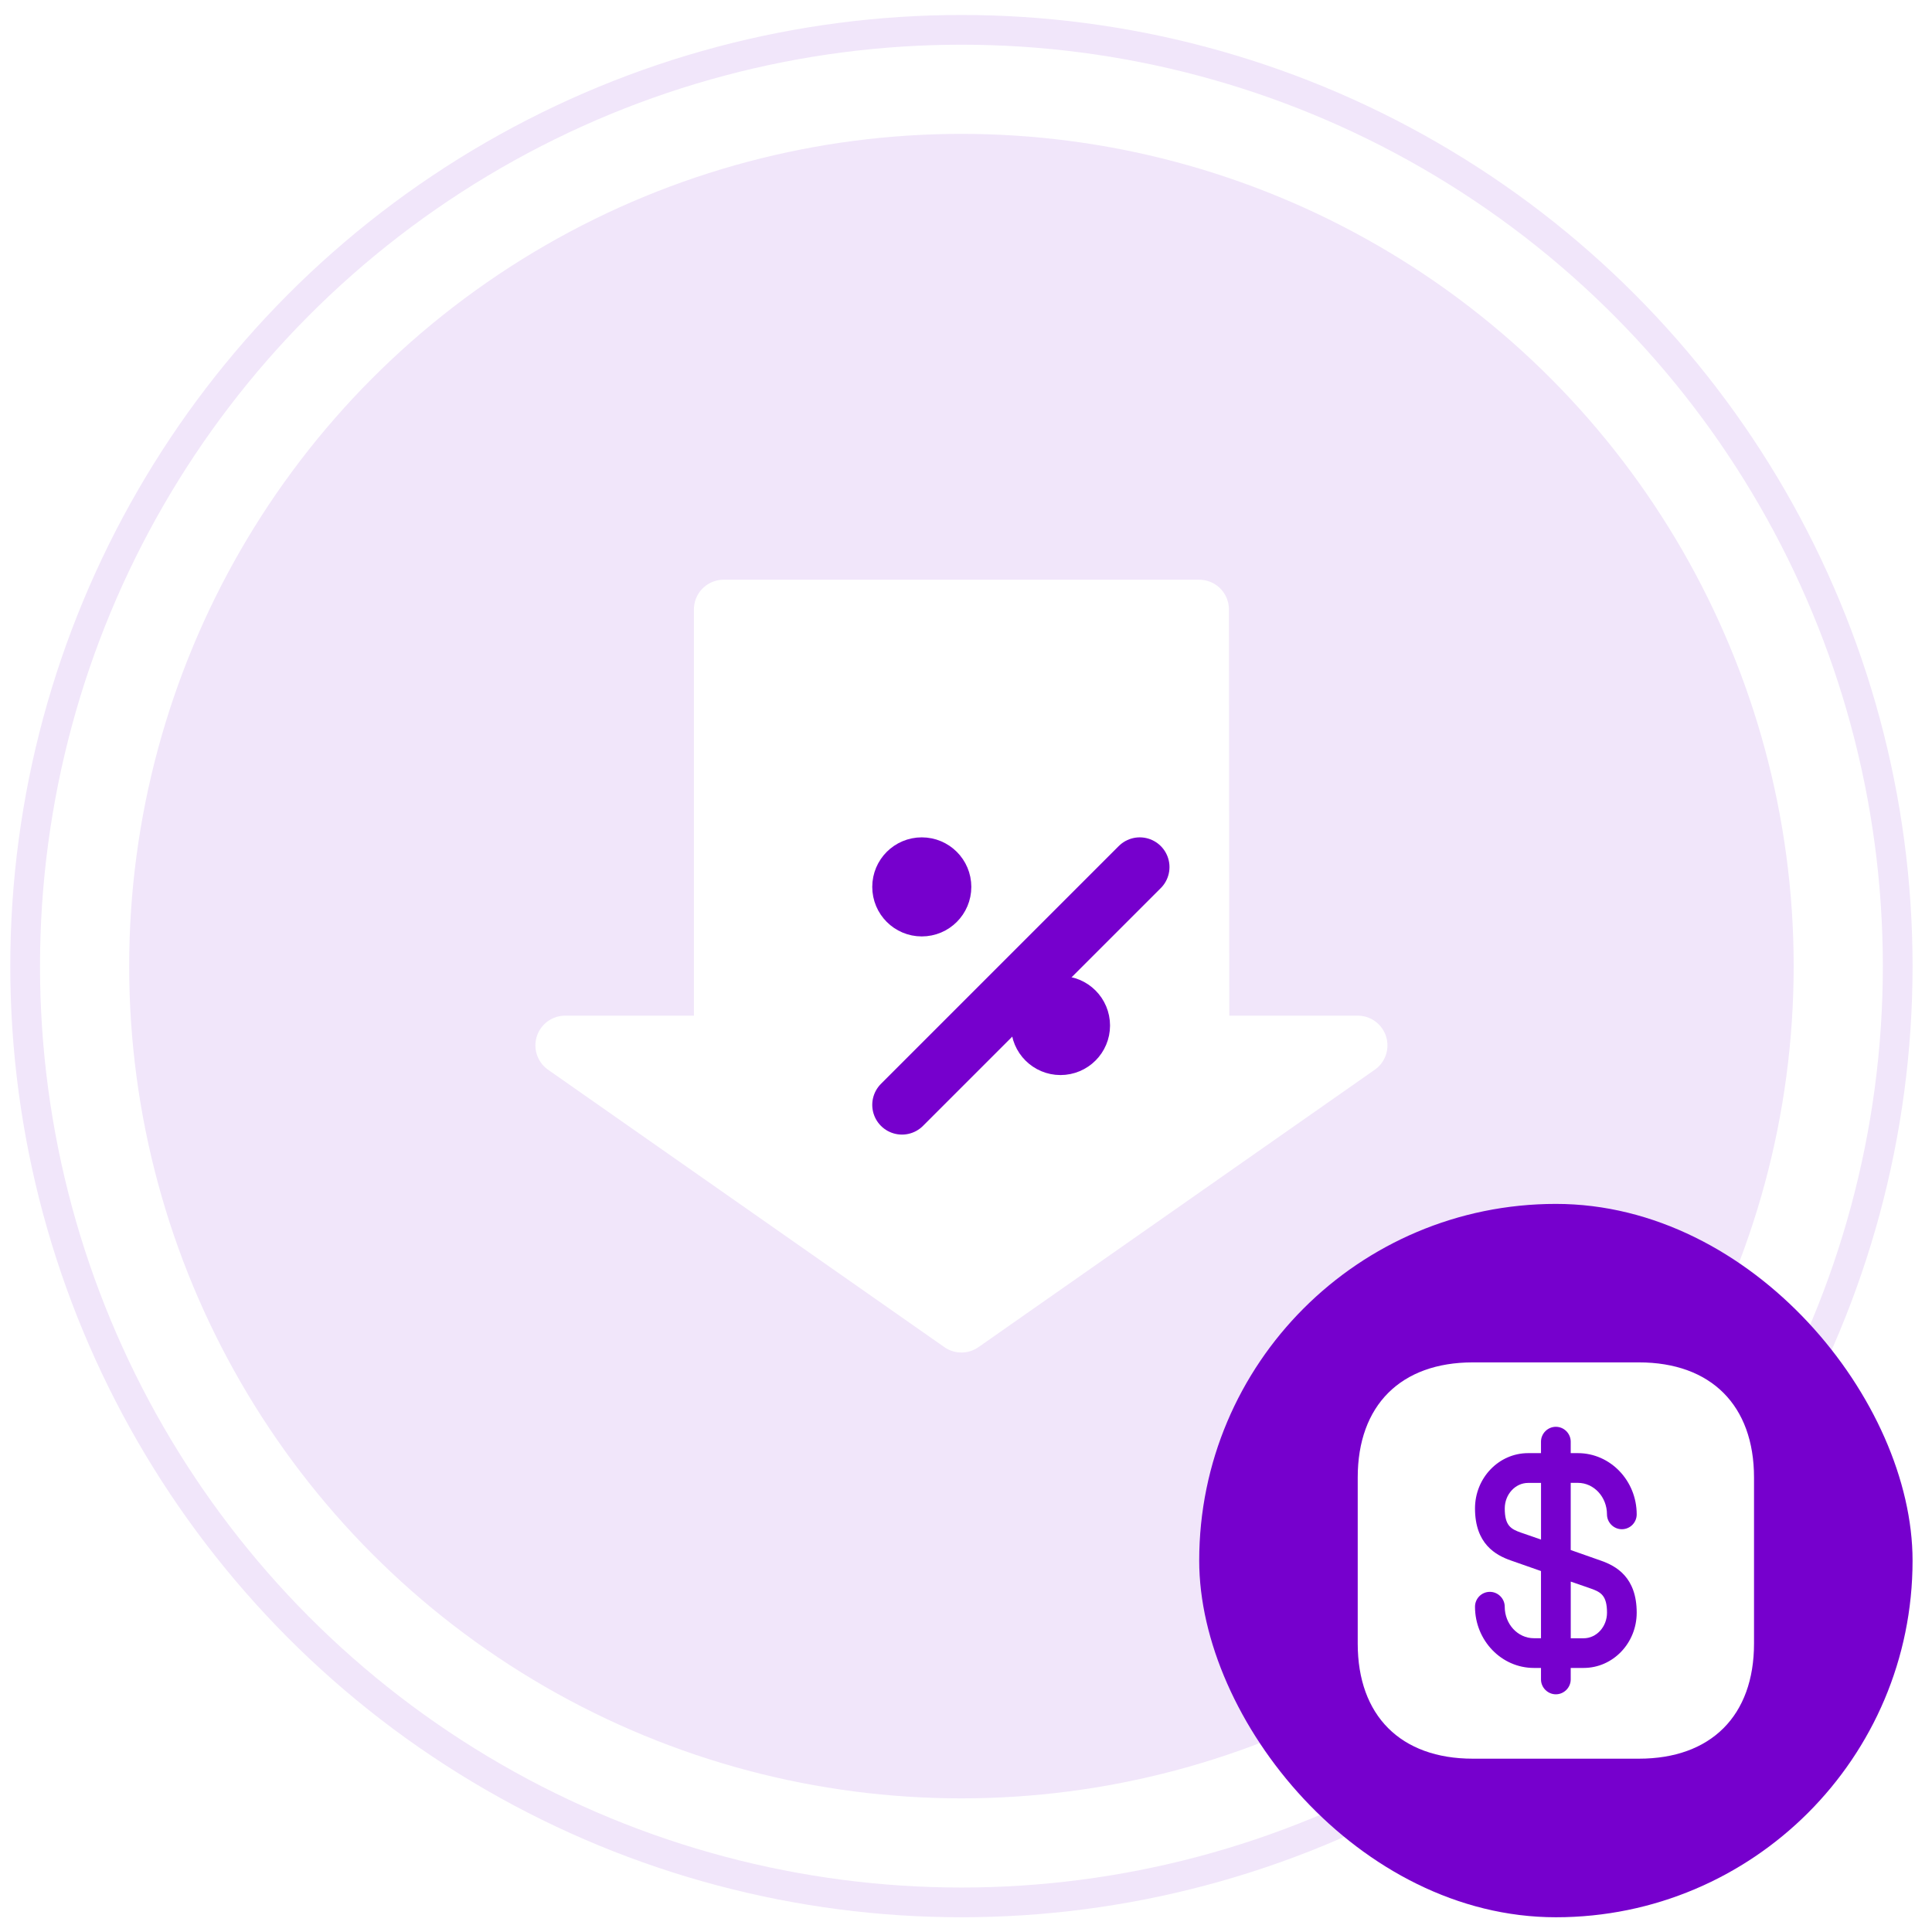<svg width="65" height="65" viewBox="0 0 65 65" fill="none" xmlns="http://www.w3.org/2000/svg">
<circle cx="32.346" cy="32.504" r="31.5" fill="white" stroke="#F1E6FA"/>
<circle cx="32.346" cy="32.504" r="28" fill="#F1E6FA"/>
<rect x="40.346" y="40.504" width="24" height="24" rx="12" fill="#7600CD"/>
<path d="M51.846 49.891V51.797L51.173 51.564C50.833 51.444 50.626 51.331 50.626 50.751C50.626 50.277 50.979 49.891 51.413 49.891H51.846Z" fill="white"/>
<path d="M54.066 54.258C54.066 54.731 53.712 55.118 53.279 55.118H52.846V53.211L53.519 53.444C53.859 53.564 54.066 53.678 54.066 54.258Z" fill="white"/>
<path d="M55.139 45.836H49.552C47.125 45.836 45.679 47.283 45.679 49.709V55.296C45.679 57.723 47.125 59.169 49.552 59.169H55.139C57.565 59.169 59.012 57.723 59.012 55.296V49.709C59.012 47.283 57.565 45.836 55.139 45.836ZM53.852 52.503C54.372 52.683 55.065 53.063 55.065 54.256C55.065 55.283 54.265 56.116 53.279 56.116H52.845V56.503C52.845 56.776 52.619 57.003 52.345 57.003C52.072 57.003 51.845 56.776 51.845 56.503V56.116H51.605C50.512 56.116 49.625 55.189 49.625 54.056C49.625 53.783 49.845 53.556 50.125 53.556C50.399 53.556 50.625 53.783 50.625 54.056C50.625 54.643 51.065 55.116 51.605 55.116H51.845V52.856L50.839 52.503C50.319 52.323 49.625 51.943 49.625 50.749C49.625 49.723 50.425 48.889 51.412 48.889H51.845V48.503C51.845 48.229 52.072 48.003 52.345 48.003C52.619 48.003 52.845 48.229 52.845 48.503V48.889H53.085C54.179 48.889 55.065 49.816 55.065 50.949C55.065 51.223 54.845 51.449 54.565 51.449C54.292 51.449 54.065 51.223 54.065 50.949C54.065 50.363 53.625 49.889 53.085 49.889H52.845V52.149L53.852 52.503Z" fill="white"/>
<path d="M32.346 44.504L45.679 35.171H40.359L40.346 20.504H24.346V35.171H19.013L32.346 44.504Z" fill="white" stroke="white" stroke-width="2" stroke-linecap="round" stroke-linejoin="round"/>
<g filter="url(#filter0_d_319_100621)">
<path d="M28.346 35.172L36.346 27.172" stroke="#7600CD" stroke-width="2" stroke-linecap="round" stroke-linejoin="round"/>
</g>
<g filter="url(#filter1_d_319_100621)">
<path d="M29.012 28.505C29.381 28.505 29.679 28.207 29.679 27.838C29.679 27.47 29.381 27.172 29.012 27.172C28.644 27.172 28.346 27.47 28.346 27.838C28.346 28.207 28.644 28.505 29.012 28.505Z" fill="#7600CD"/>
<path d="M29.012 28.505C29.381 28.505 29.679 28.207 29.679 27.838C29.679 27.47 29.381 27.172 29.012 27.172C28.644 27.172 28.346 27.47 28.346 27.838C28.346 28.207 28.644 28.505 29.012 28.505Z" stroke="#7600CD" stroke-width="2" stroke-linecap="round" stroke-linejoin="round"/>
</g>
<path d="M35.679 35.169C36.048 35.169 36.346 34.871 36.346 34.503C36.346 34.134 36.048 33.836 35.679 33.836C35.311 33.836 35.013 34.134 35.013 34.503C35.013 34.871 35.311 35.169 35.679 35.169Z" fill="#7600CD" stroke="#7600CD" stroke-width="2" stroke-linecap="round" stroke-linejoin="round"/>
<defs>
<filter id="filter0_d_319_100621" x="25.346" y="24.172" width="18" height="18" filterUnits="userSpaceOnUse" color-interpolation-filters="sRGB">
<feFlood flood-opacity="0" result="BackgroundImageFix"/>
<feColorMatrix in="SourceAlpha" type="matrix" values="0 0 0 0 0 0 0 0 0 0 0 0 0 0 0 0 0 0 127 0" result="hardAlpha"/>
<feOffset dx="2" dy="2"/>
<feGaussianBlur stdDeviation="2"/>
<feComposite in2="hardAlpha" operator="out"/>
<feColorMatrix type="matrix" values="0 0 0 0 0.439 0 0 0 0 0.396 0 0 0 0 0.941 0 0 0 0.1 0"/>
<feBlend mode="normal" in2="BackgroundImageFix" result="effect1_dropShadow_319_100621"/>
<feBlend mode="normal" in="SourceGraphic" in2="effect1_dropShadow_319_100621" result="shape"/>
</filter>
<filter id="filter1_d_319_100621" x="25.346" y="24.172" width="11.333" height="11.332" filterUnits="userSpaceOnUse" color-interpolation-filters="sRGB">
<feFlood flood-opacity="0" result="BackgroundImageFix"/>
<feColorMatrix in="SourceAlpha" type="matrix" values="0 0 0 0 0 0 0 0 0 0 0 0 0 0 0 0 0 0 127 0" result="hardAlpha"/>
<feOffset dx="2" dy="2"/>
<feGaussianBlur stdDeviation="2"/>
<feComposite in2="hardAlpha" operator="out"/>
<feColorMatrix type="matrix" values="0 0 0 0 0.439 0 0 0 0 0.396 0 0 0 0 0.941 0 0 0 0.1 0"/>
<feBlend mode="normal" in2="BackgroundImageFix" result="effect1_dropShadow_319_100621"/>
<feBlend mode="normal" in="SourceGraphic" in2="effect1_dropShadow_319_100621" result="shape"/>
</filter>
</defs>
</svg>
